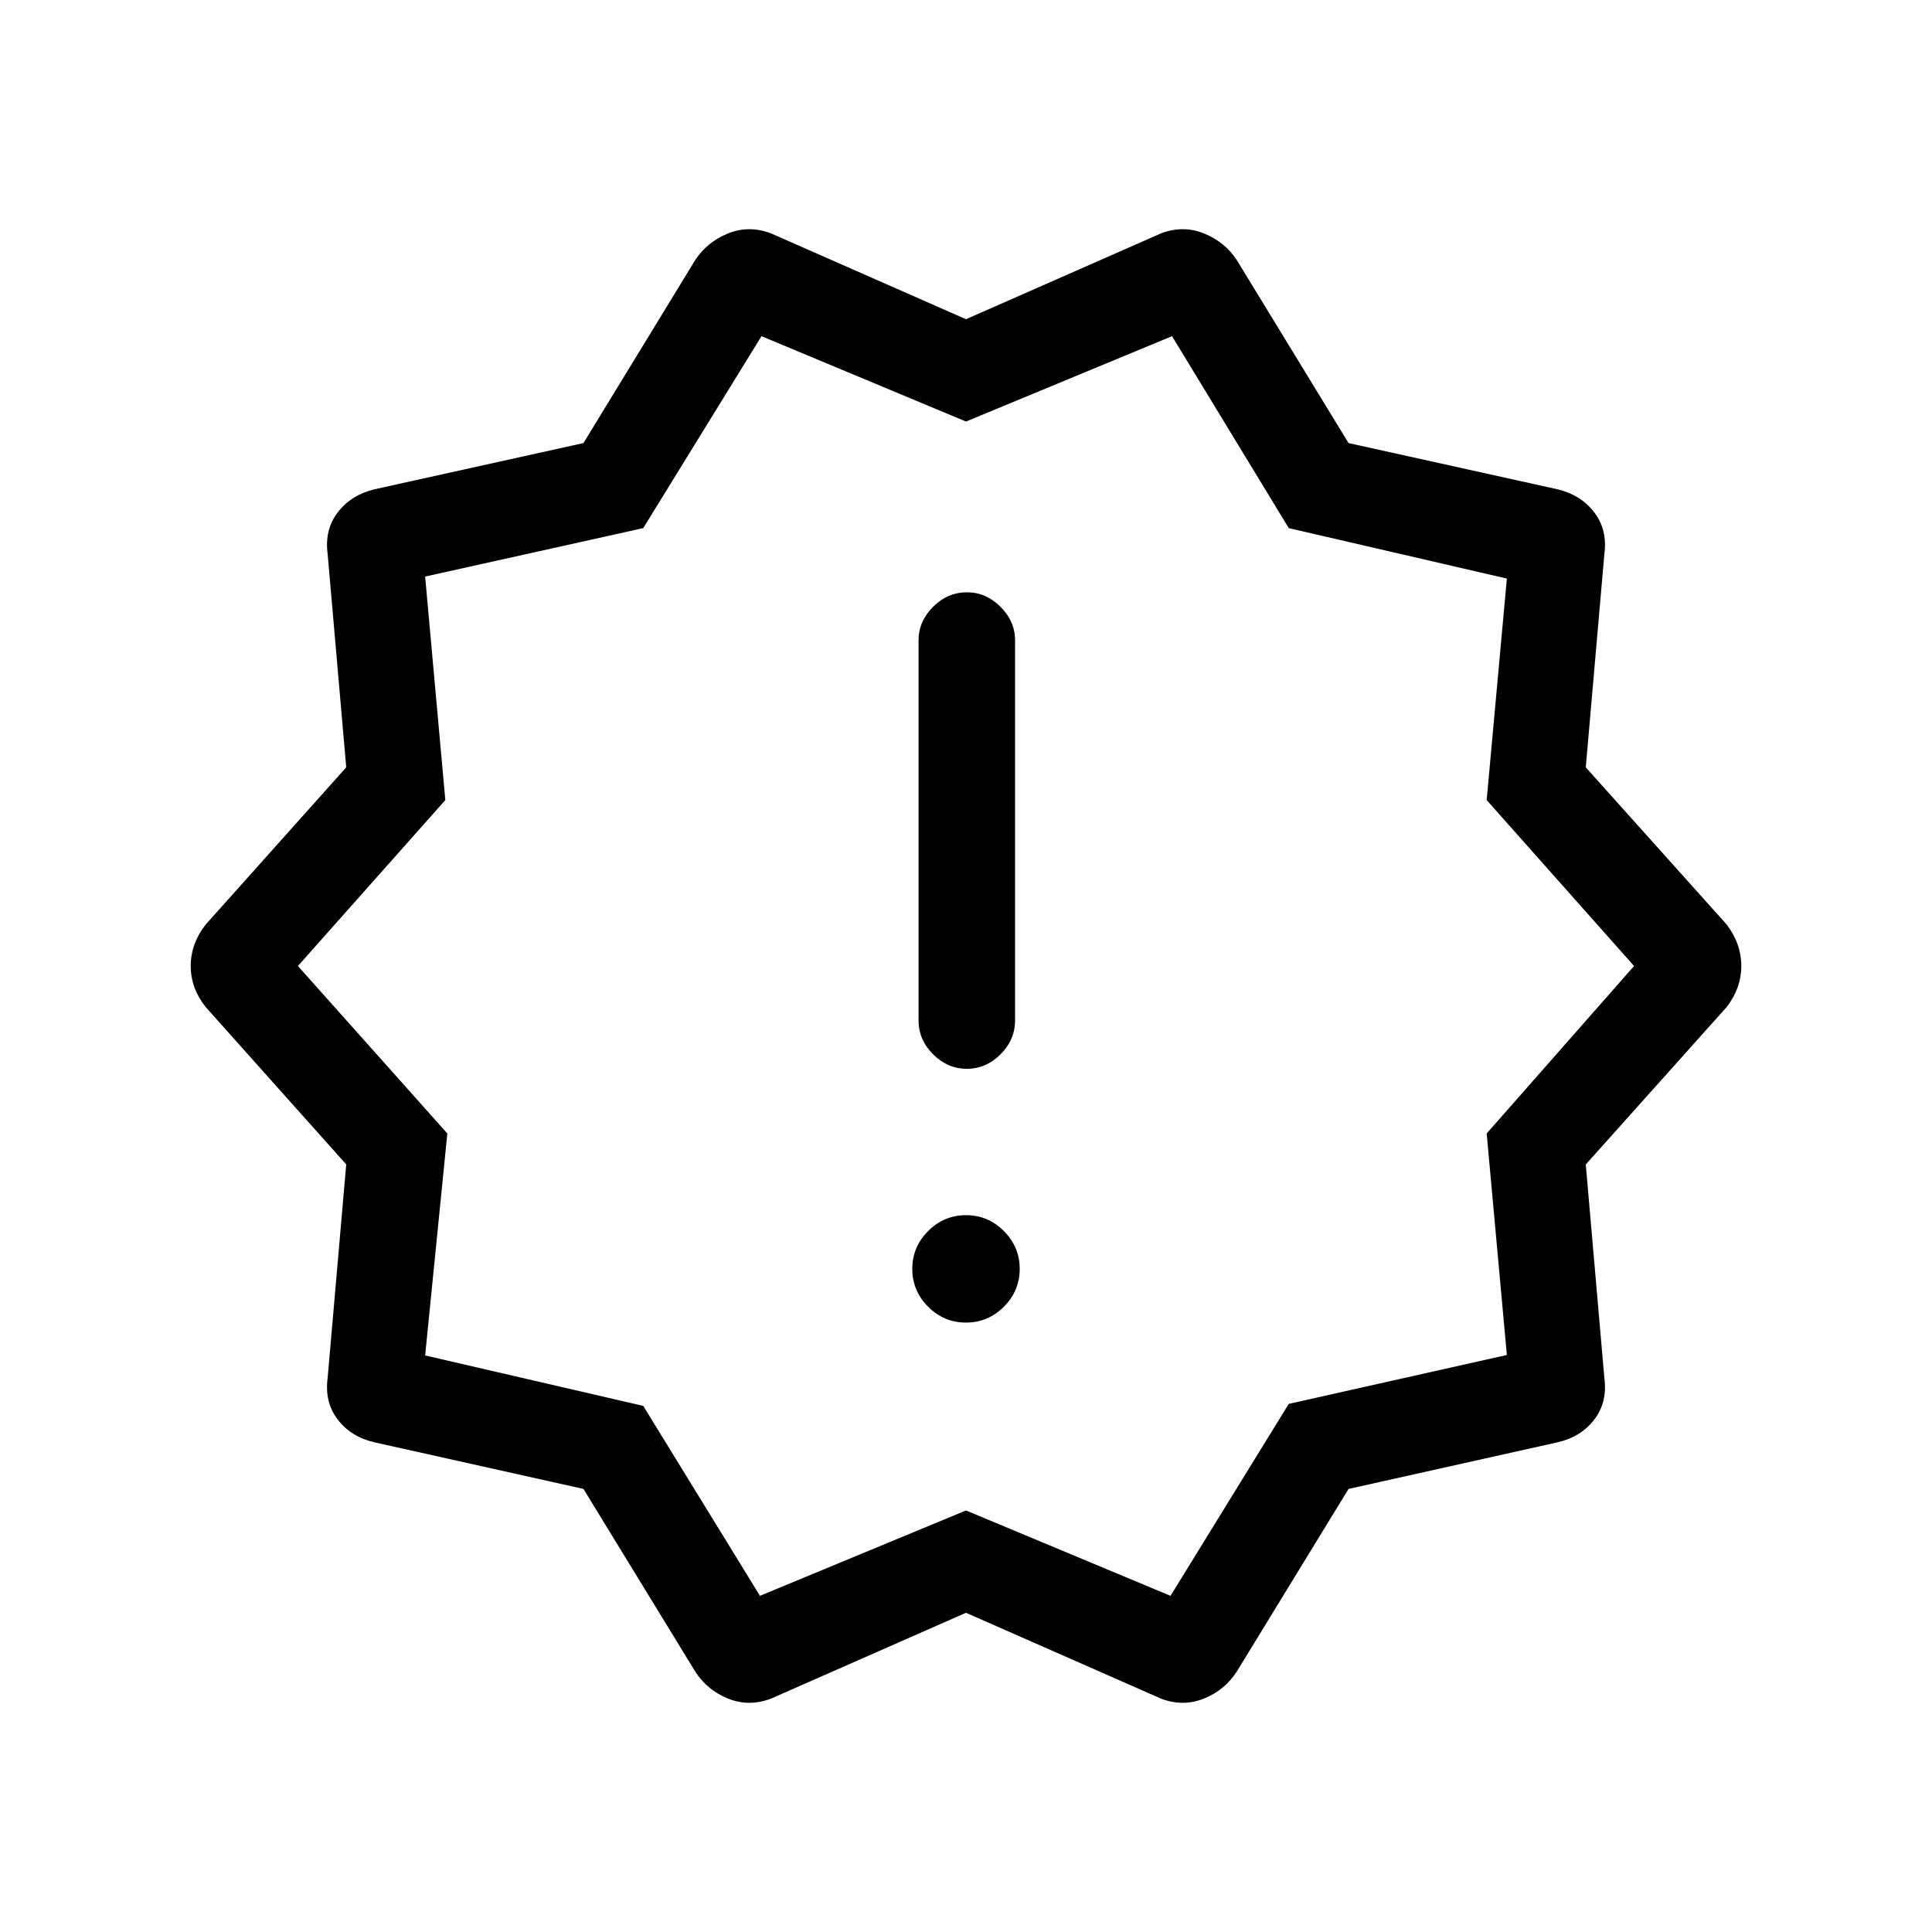 <svg xmlns="http://www.w3.org/2000/svg" height="20" viewBox="0 -960 960 960" width="20"><path d="m345.42-129.46-55.5-90.7-103.8-23.15q-11.65-2.64-18.29-11.29-6.64-8.65-5.02-20.75l9.23-106.05-69.85-78.22q-7.42-9.34-7.42-20.4 0-11.06 7.42-20.56l69.85-78.13-9.23-105.94q-1.62-12.11 5.02-20.77 6.63-8.66 18.29-11.46l103.8-22.96 55.5-90.89q5.93-9.04 16.27-13.25 10.34-4.21 21.31-.1l97 42.7 97-42.7q10.97-4.11 21.31.1 10.34 4.21 16.27 13.25l55.5 90.89 103.8 22.96q11.66 2.8 18.29 11.46 6.64 8.66 5.02 20.77l-9.23 105.94L858-500.58q7.23 9.5 7.23 20.56 0 11.06-7.28 20.44l-69.99 78.2 9.23 106.03q1.62 12.1-5.02 20.75t-18.29 11.29l-103.8 23.15-55.5 90.7q-5.93 9.23-16.27 13.44-10.34 4.21-21.31.1l-97-42.7-97 42.7q-10.97 4.11-21.31-.1-10.34-4.21-16.27-13.44Zm32.2-37.58L480-209.46l101.62 42.42 58.76-95.38 108.37-24.3-10.03-110.06L811.96-480l-73.24-82.45 10.03-110.06-108.37-25.07-58-95.38L480-750.54l-101.62-42.42-58.76 95.38-108.37 24.07 10.03 111.06L148.04-480l74.24 83.22-11.03 110.29 108.37 25.07 58 94.38ZM480-480Zm0 177.19q10.92 0 18.81-7.88 7.88-7.89 7.88-18.81 0-10.92-7.88-18.81-7.89-7.88-18.81-7.88-10.92 0-18.81 7.88-7.88 7.89-7.88 18.81 0 10.92 7.88 18.81 7.89 7.88 18.81 7.88Zm.4-126.11q9.56 0 16.77-7.21 7.21-7.22 7.21-16.87v-188.81q0-9.43-7.22-16.66-7.23-7.22-16.66-7.22-9.65 0-16.86 7.22-7.22 7.23-7.22 16.66V-453q0 9.65 7.22 16.87 7.21 7.21 16.76 7.21Z"/></svg>